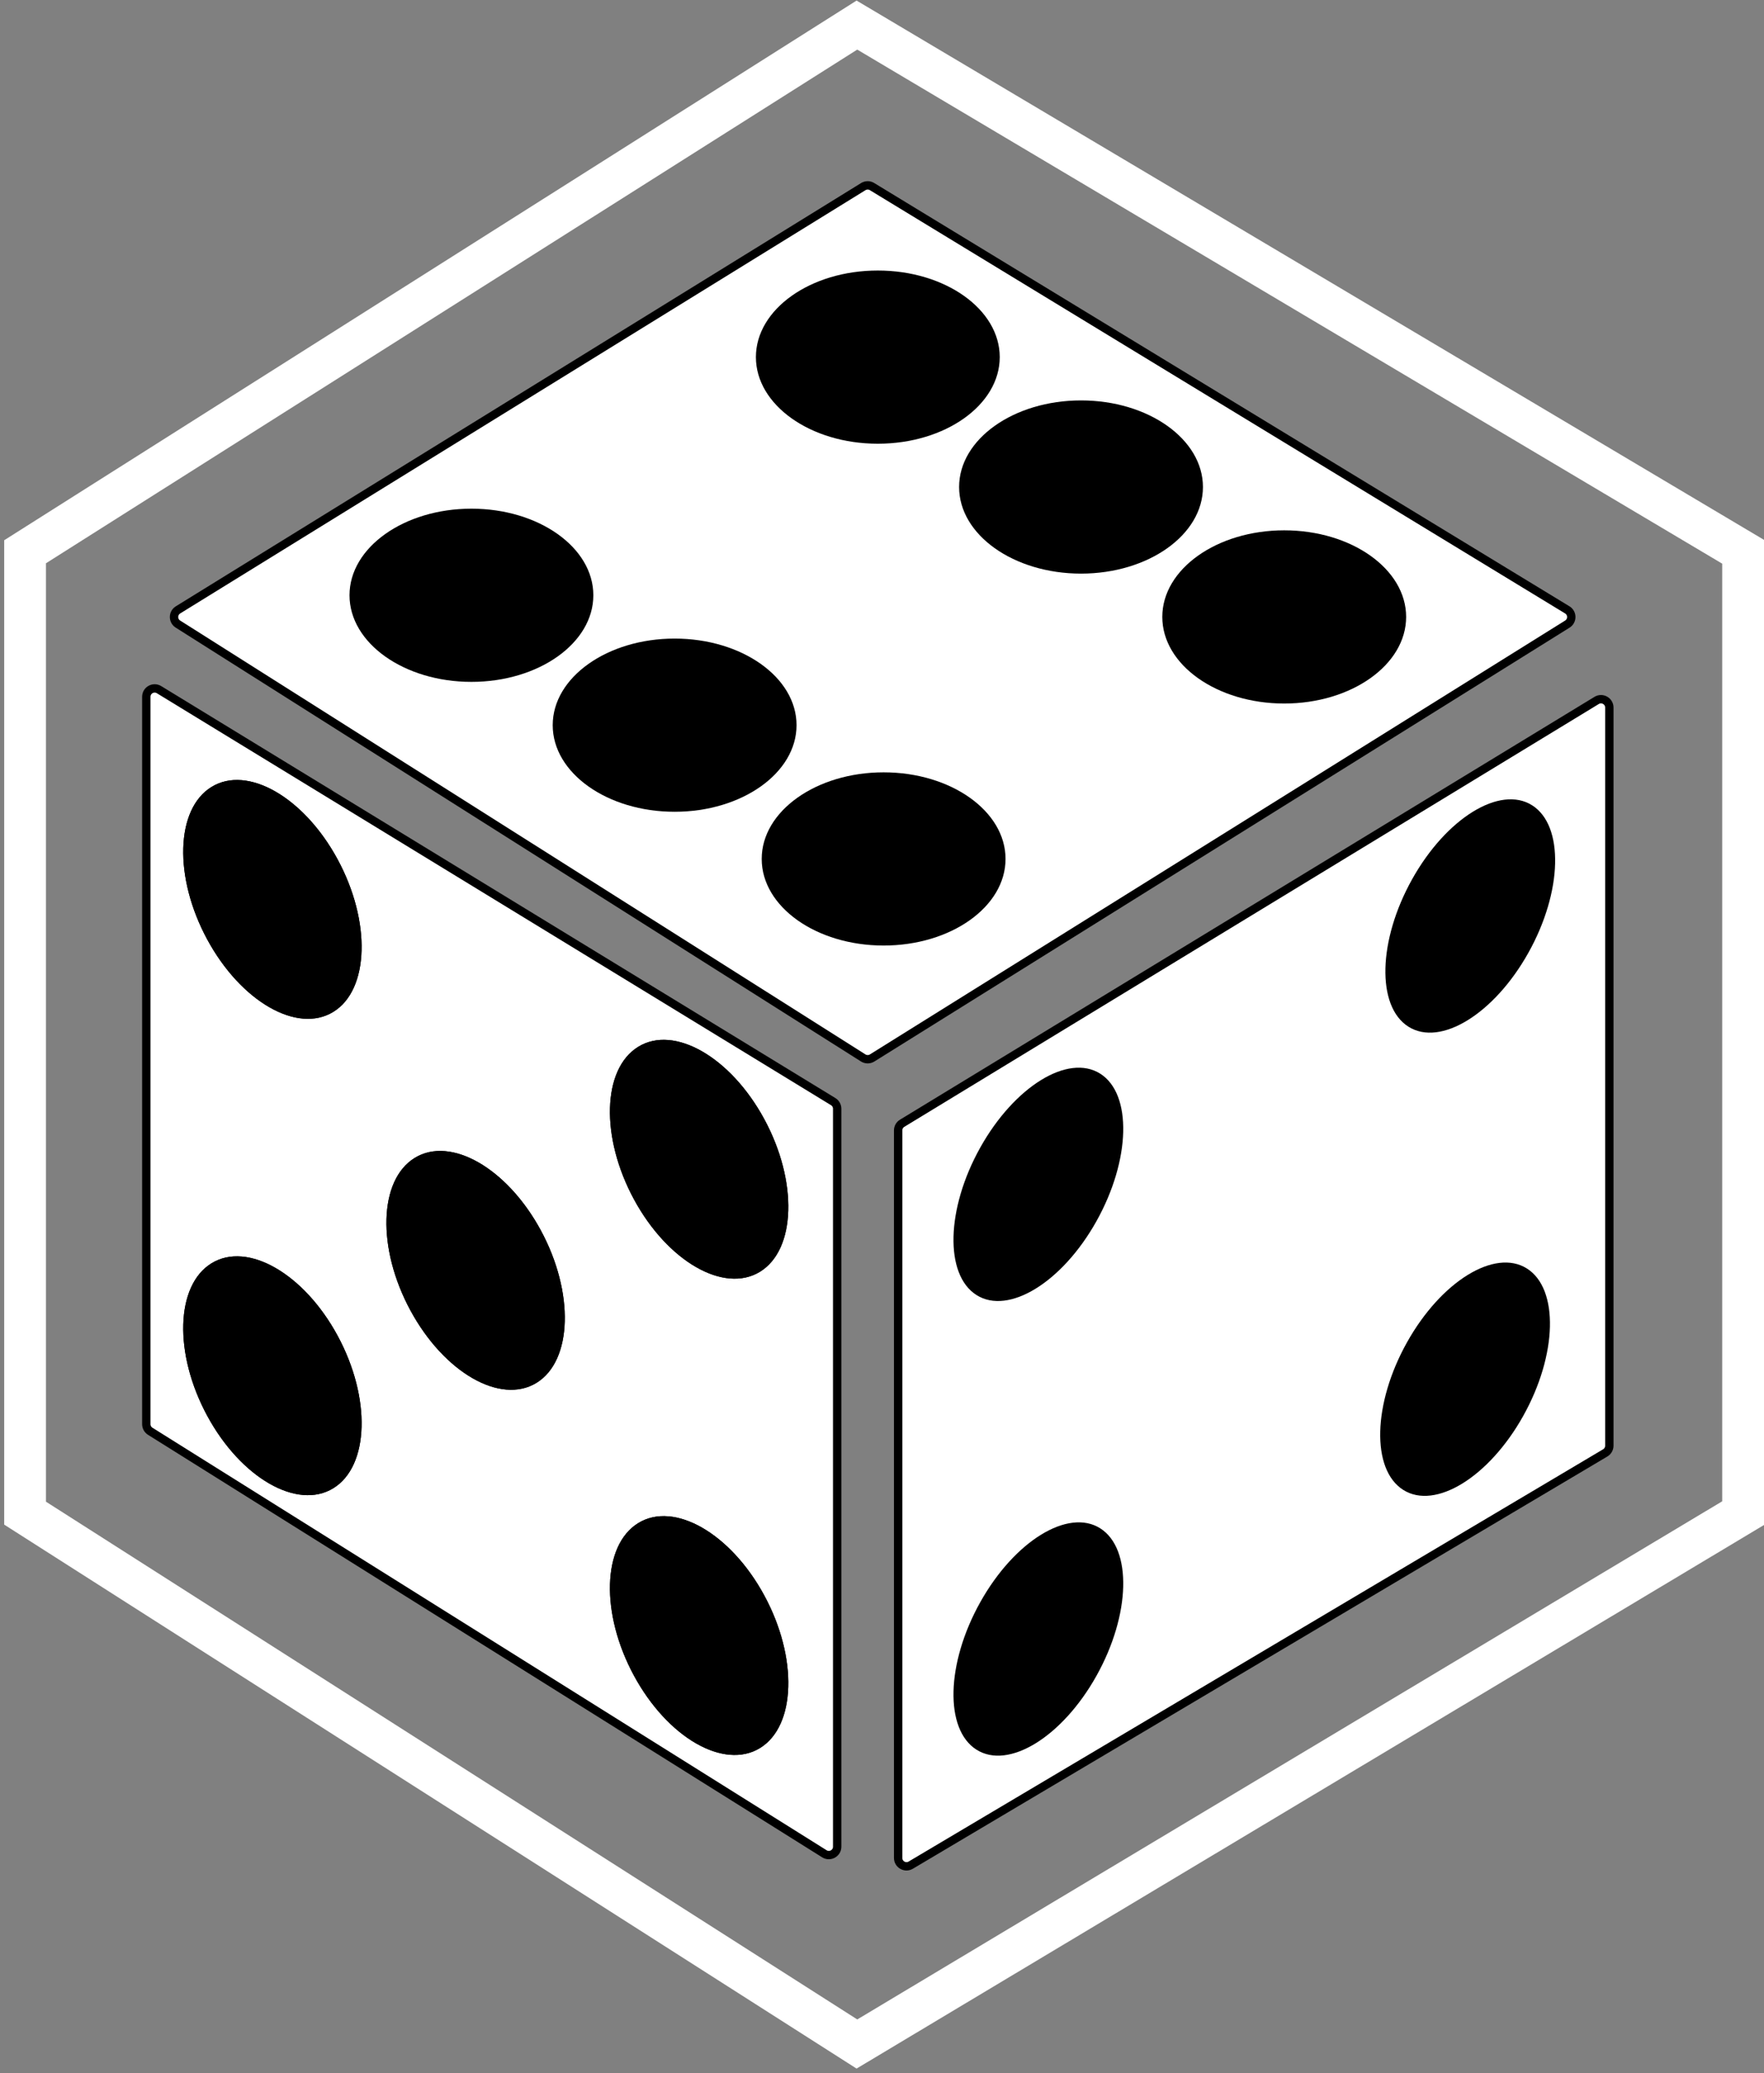 <svg width="211" height="248" viewBox="0 0 211 248" fill="none" xmlns="http://www.w3.org/2000/svg">
<rect x="0" y="0" width="211" height="248" fill="#808080" stroke="none"/>
<path d="M17.5 170.357V83.347C17.5 82.566 18.355 82.087 19.021 82.494L99.66 131.772C99.958 131.953 100.139 132.277 100.139 132.625V220.898C100.139 221.684 99.274 222.163 98.608 221.745L17.969 171.204C17.677 171.021 17.5 170.701 17.5 170.357Z" fill="white" stroke="black"/>
<path d="M107.431 135.216L107.431 222.243C107.431 223.019 108.274 223.499 108.941 223.103L192.01 173.791C192.314 173.61 192.5 173.284 192.5 172.931V84.639C192.5 83.858 191.646 83.379 190.98 83.784L107.91 134.362C107.612 134.543 107.431 134.867 107.431 135.216Z" fill="white" stroke="black"/>
<path d="M103.242 22.335L21.345 72.921C21.298 72.95 21.274 72.965 21.257 72.977C20.674 73.37 20.669 74.228 21.248 74.628C21.265 74.639 21.288 74.654 21.336 74.684L103.232 126.535C103.253 126.548 103.263 126.554 103.273 126.56C103.588 126.75 103.982 126.751 104.299 126.563C104.308 126.558 104.319 126.551 104.339 126.539L187.423 74.688C187.471 74.658 187.495 74.643 187.512 74.632C188.098 74.232 188.093 73.366 187.503 72.973C187.486 72.962 187.462 72.947 187.413 72.918L104.329 22.332C104.309 22.319 104.299 22.313 104.29 22.308C103.978 22.127 103.593 22.128 103.282 22.311C103.272 22.316 103.263 22.323 103.243 22.335L103.242 22.335Z" fill="white" stroke="black"/>
<ellipse rx="9.15" ry="15.305" transform="matrix(0.852 -0.524 0.476 0.879 56.89 151.959)" fill="black"/>
<ellipse rx="9.15" ry="15.305" transform="matrix(0.852 -0.524 0.476 0.879 56.89 151.959)" fill="black"/>
<ellipse rx="9.15" ry="15.305" transform="matrix(0.852 -0.524 0.476 0.879 32.585 164.564)" fill="black"/>
<ellipse rx="9.15" ry="15.305" transform="matrix(0.852 -0.524 0.476 0.879 32.585 164.564)" fill="black"/>
<ellipse rx="9.15" ry="15.305" transform="matrix(0.852 -0.524 0.476 0.879 83.626 138.667)" fill="black"/>
<ellipse rx="9.15" ry="15.305" transform="matrix(0.852 -0.524 0.476 0.879 83.626 138.667)" fill="black"/>
<ellipse rx="9.15" ry="15.305" transform="matrix(0.852 -0.524 0.476 0.879 83.626 195.641)" fill="black"/>
<ellipse rx="9.15" ry="15.305" transform="matrix(0.852 -0.524 0.476 0.879 83.626 195.641)" fill="black"/>
<ellipse rx="9.15" ry="15.305" transform="matrix(0.852 -0.524 0.476 0.879 32.585 107.584)" fill="black"/>
<ellipse rx="9.15" ry="15.305" transform="matrix(0.852 -0.524 0.476 0.879 32.585 107.584)" fill="black"/>
<ellipse cx="80.695" cy="86.744" rx="14.583" ry="10.359" fill="black"/>
<ellipse cx="56.389" cy="71.205" rx="14.583" ry="10.359" fill="black"/>
<ellipse cx="153.611" cy="73.795" rx="14.583" ry="10.359" fill="black"/>
<ellipse cx="129.306" cy="58.256" rx="14.583" ry="10.359" fill="black"/>
<ellipse cx="105" cy="42.718" rx="14.583" ry="10.359" fill="black"/>
<ellipse rx="8.226" ry="15.165" transform="matrix(0.845 0.535 -0.488 0.873 175.865 109.568)" fill="black"/>
<ellipse rx="8.226" ry="15.165" transform="matrix(0.845 0.535 -0.488 0.873 175.244 164.977)" fill="black"/>
<ellipse rx="8.226" ry="15.165" transform="matrix(0.845 0.535 -0.488 0.873 124.203 141.67)" fill="black"/>
<ellipse rx="8.226" ry="15.165" transform="matrix(0.845 0.535 -0.488 0.873 124.203 196.054)" fill="black"/>
<ellipse cx="105.694" cy="102.744" rx="14.583" ry="10.359" fill="black"/>
<path d="M3 181V66L102.5 3L208.5 66V181L102.5 244.5L3 181Z" stroke="white" stroke-width="5"/>
</svg>
